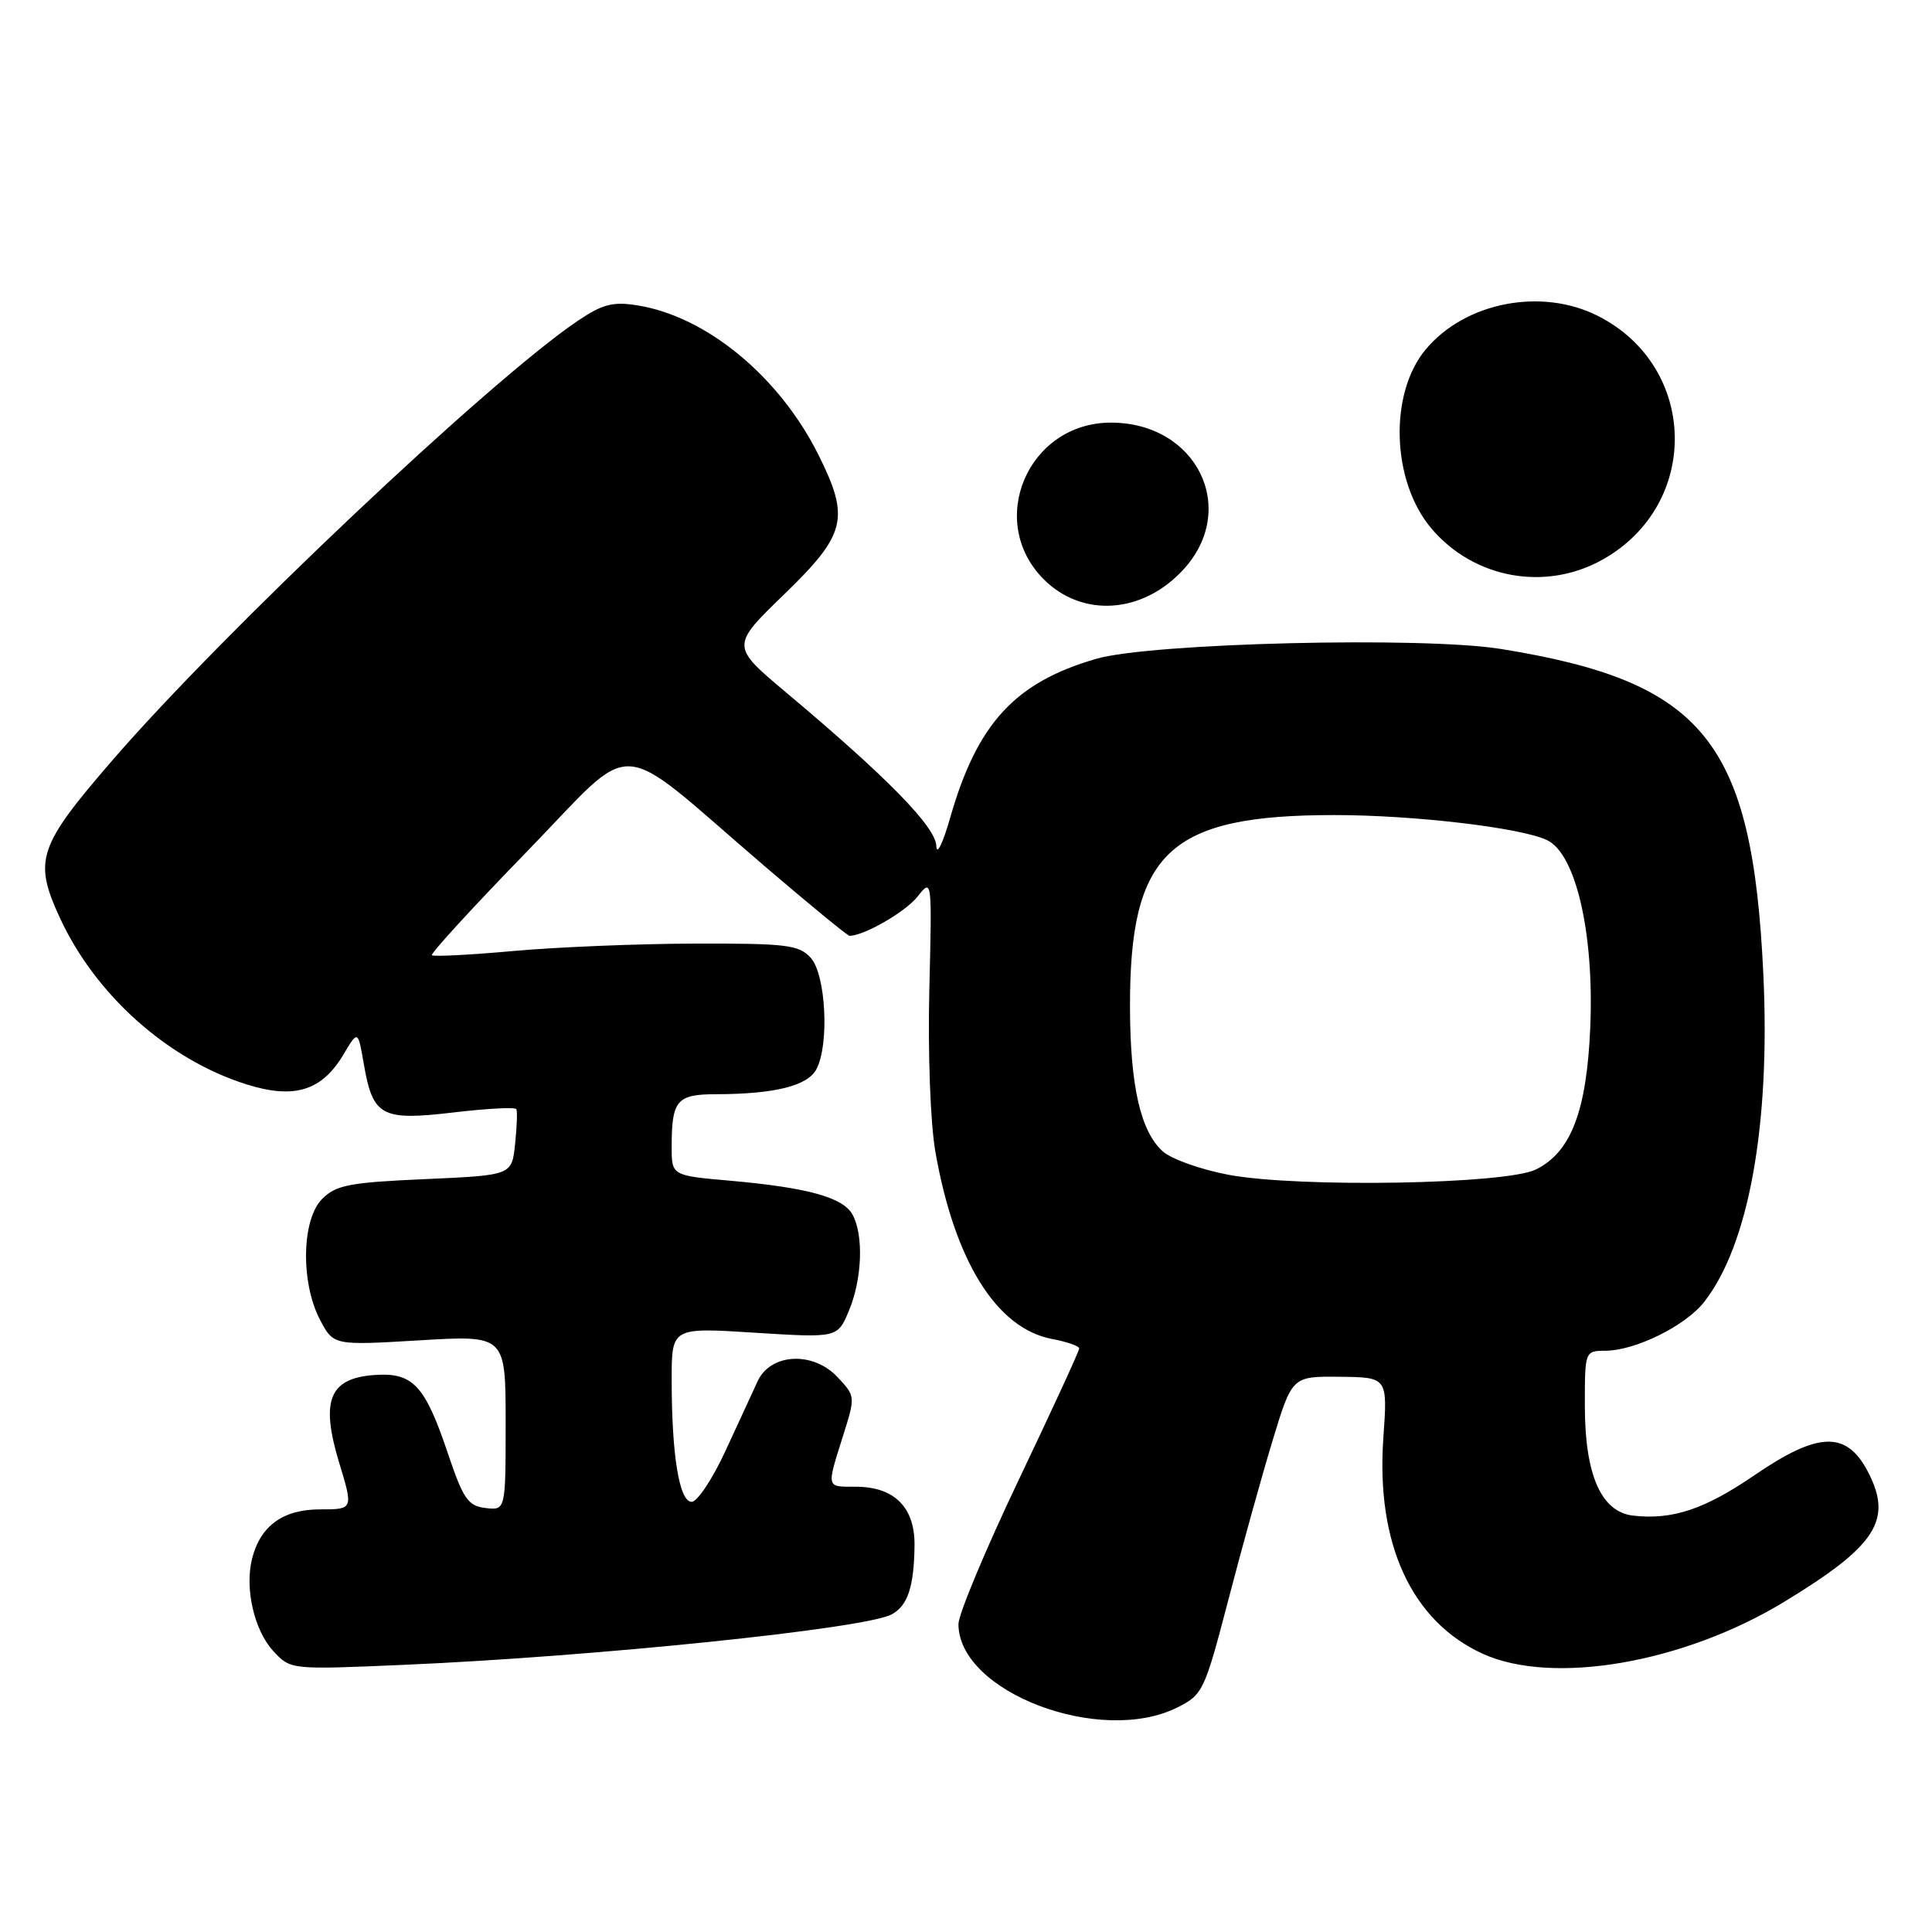 <?xml version="1.0" encoding="UTF-8" standalone="no"?>
<!DOCTYPE svg PUBLIC "-//W3C//DTD SVG 1.1//EN" "http://www.w3.org/Graphics/SVG/1.1/DTD/svg11.dtd" >
<svg xmlns="http://www.w3.org/2000/svg" xmlns:xlink="http://www.w3.org/1999/xlink" version="1.1" viewBox="0 0 256 256">
 <g >
 <path fill="currentColor"
d=" M 156.00 226.25 C 159.38 224.56 159.61 224.07 162.76 212.00 C 164.55 205.12 167.18 195.64 168.61 190.93 C 171.21 182.36 171.21 182.36 177.54 182.43 C 183.87 182.50 183.87 182.50 183.30 190.54 C 182.31 204.57 187.05 214.85 196.49 219.14 C 205.75 223.34 223.06 220.36 236.40 212.26 C 248.61 204.84 250.82 201.43 247.54 195.07 C 244.69 189.57 240.97 189.67 232.51 195.45 C 225.88 199.99 221.60 201.42 216.41 200.83 C 212.16 200.35 210.00 195.43 210.00 186.25 C 210.00 179.01 210.00 179.00 212.75 178.98 C 216.71 178.95 223.31 175.69 225.79 172.54 C 231.72 165.00 234.60 149.07 233.65 129.04 C 232.19 98.22 225.82 90.33 198.87 85.99 C 188.51 84.32 152.52 85.20 145.28 87.29 C 134.47 90.42 129.48 95.85 125.89 108.40 C 124.93 111.75 124.11 113.43 124.07 112.11 C 124.00 109.58 117.61 103.04 104.17 91.76 C 96.84 85.60 96.84 85.60 103.92 78.74 C 112.12 70.79 112.64 68.68 108.46 60.29 C 103.28 49.90 93.61 41.91 84.44 40.46 C 81.18 39.94 79.81 40.31 76.50 42.55 C 64.84 50.44 29.52 83.82 14.87 100.77 C 5.06 112.12 4.43 113.98 7.88 121.50 C 12.58 131.78 22.19 140.38 32.65 143.68 C 38.99 145.68 42.65 144.55 45.52 139.71 C 47.43 136.50 47.43 136.50 48.20 140.95 C 49.40 147.92 50.52 148.53 60.05 147.41 C 64.51 146.88 68.28 146.68 68.42 146.97 C 68.57 147.26 68.49 149.35 68.25 151.61 C 67.82 155.73 67.82 155.73 56.31 156.24 C 46.32 156.68 44.53 157.02 42.69 158.86 C 39.96 161.59 39.82 169.97 42.41 174.89 C 44.20 178.28 44.20 178.28 55.60 177.60 C 67.00 176.92 67.00 176.92 67.00 188.53 C 67.00 200.13 67.00 200.13 64.34 199.82 C 62.01 199.54 61.38 198.62 59.35 192.59 C 56.29 183.50 54.71 181.82 49.56 182.20 C 43.62 182.64 42.45 185.59 44.94 193.81 C 46.82 200.00 46.82 200.00 42.41 200.00 C 37.50 200.00 34.50 202.18 33.40 206.53 C 32.41 210.50 33.68 216.02 36.21 218.77 C 38.50 221.25 38.50 221.25 53.50 220.60 C 78.66 219.52 114.63 215.81 118.14 213.92 C 120.27 212.78 121.11 210.28 121.18 204.82 C 121.25 199.74 118.52 197.00 113.39 197.00 C 109.45 197.00 109.51 197.24 111.68 190.34 C 113.36 185.03 113.36 185.01 110.96 182.46 C 107.73 179.02 102.12 179.31 100.40 183.00 C 99.76 184.38 97.84 188.54 96.13 192.25 C 94.42 195.96 92.40 199.00 91.65 199.00 C 90.01 199.00 89.00 192.82 89.00 182.81 C 89.00 175.89 89.00 175.89 99.99 176.59 C 110.98 177.28 110.98 177.28 112.49 173.67 C 114.23 169.51 114.46 163.72 112.98 160.97 C 111.75 158.67 107.07 157.37 96.75 156.45 C 89.00 155.77 89.00 155.77 89.00 151.96 C 89.00 145.79 89.67 145.00 94.86 144.99 C 102.65 144.97 106.99 143.89 108.17 141.69 C 109.91 138.43 109.44 129.15 107.43 126.92 C 105.87 125.20 104.25 125.00 92.10 125.03 C 84.62 125.05 73.80 125.49 68.06 126.01 C 62.31 126.53 57.44 126.78 57.23 126.57 C 57.02 126.36 62.67 120.19 69.79 112.87 C 84.66 97.58 81.01 97.37 101.20 114.67 C 107.19 119.80 112.30 124.00 112.57 124.00 C 114.48 124.00 120.00 120.82 121.58 118.80 C 123.50 116.37 123.50 116.41 123.14 131.15 C 122.94 139.59 123.28 148.77 123.93 152.54 C 126.46 167.07 132.04 176.03 139.40 177.42 C 141.38 177.79 143.00 178.36 143.00 178.68 C 143.00 179.01 139.40 186.83 135.00 196.06 C 130.60 205.29 127.00 213.91 127.00 215.20 C 127.00 224.19 145.79 231.35 156.00 226.25 Z  M 156.75 75.53 C 164.22 67.48 158.60 56.00 147.20 56.00 C 136.22 56.00 130.62 69.07 138.30 76.76 C 143.41 81.87 151.36 81.34 156.75 75.53 Z  M 212.39 74.13 C 225.36 66.83 225.02 48.64 211.79 41.89 C 204.29 38.06 194.12 40.03 188.89 46.33 C 184.03 52.19 184.39 63.74 189.63 69.98 C 195.27 76.68 204.79 78.41 212.39 74.13 Z  M 162.81 155.67 C 159.13 154.98 155.19 153.58 154.06 152.55 C 151.12 149.90 149.76 143.88 149.73 133.50 C 149.68 112.89 154.87 108.00 176.83 108.00 C 187.33 108.00 201.54 109.67 204.99 111.32 C 208.81 113.13 211.24 123.66 210.72 136.09 C 210.25 147.23 208.17 152.68 203.50 154.97 C 199.50 156.93 172.14 157.40 162.81 155.67 Z "/>
</g>
</svg>